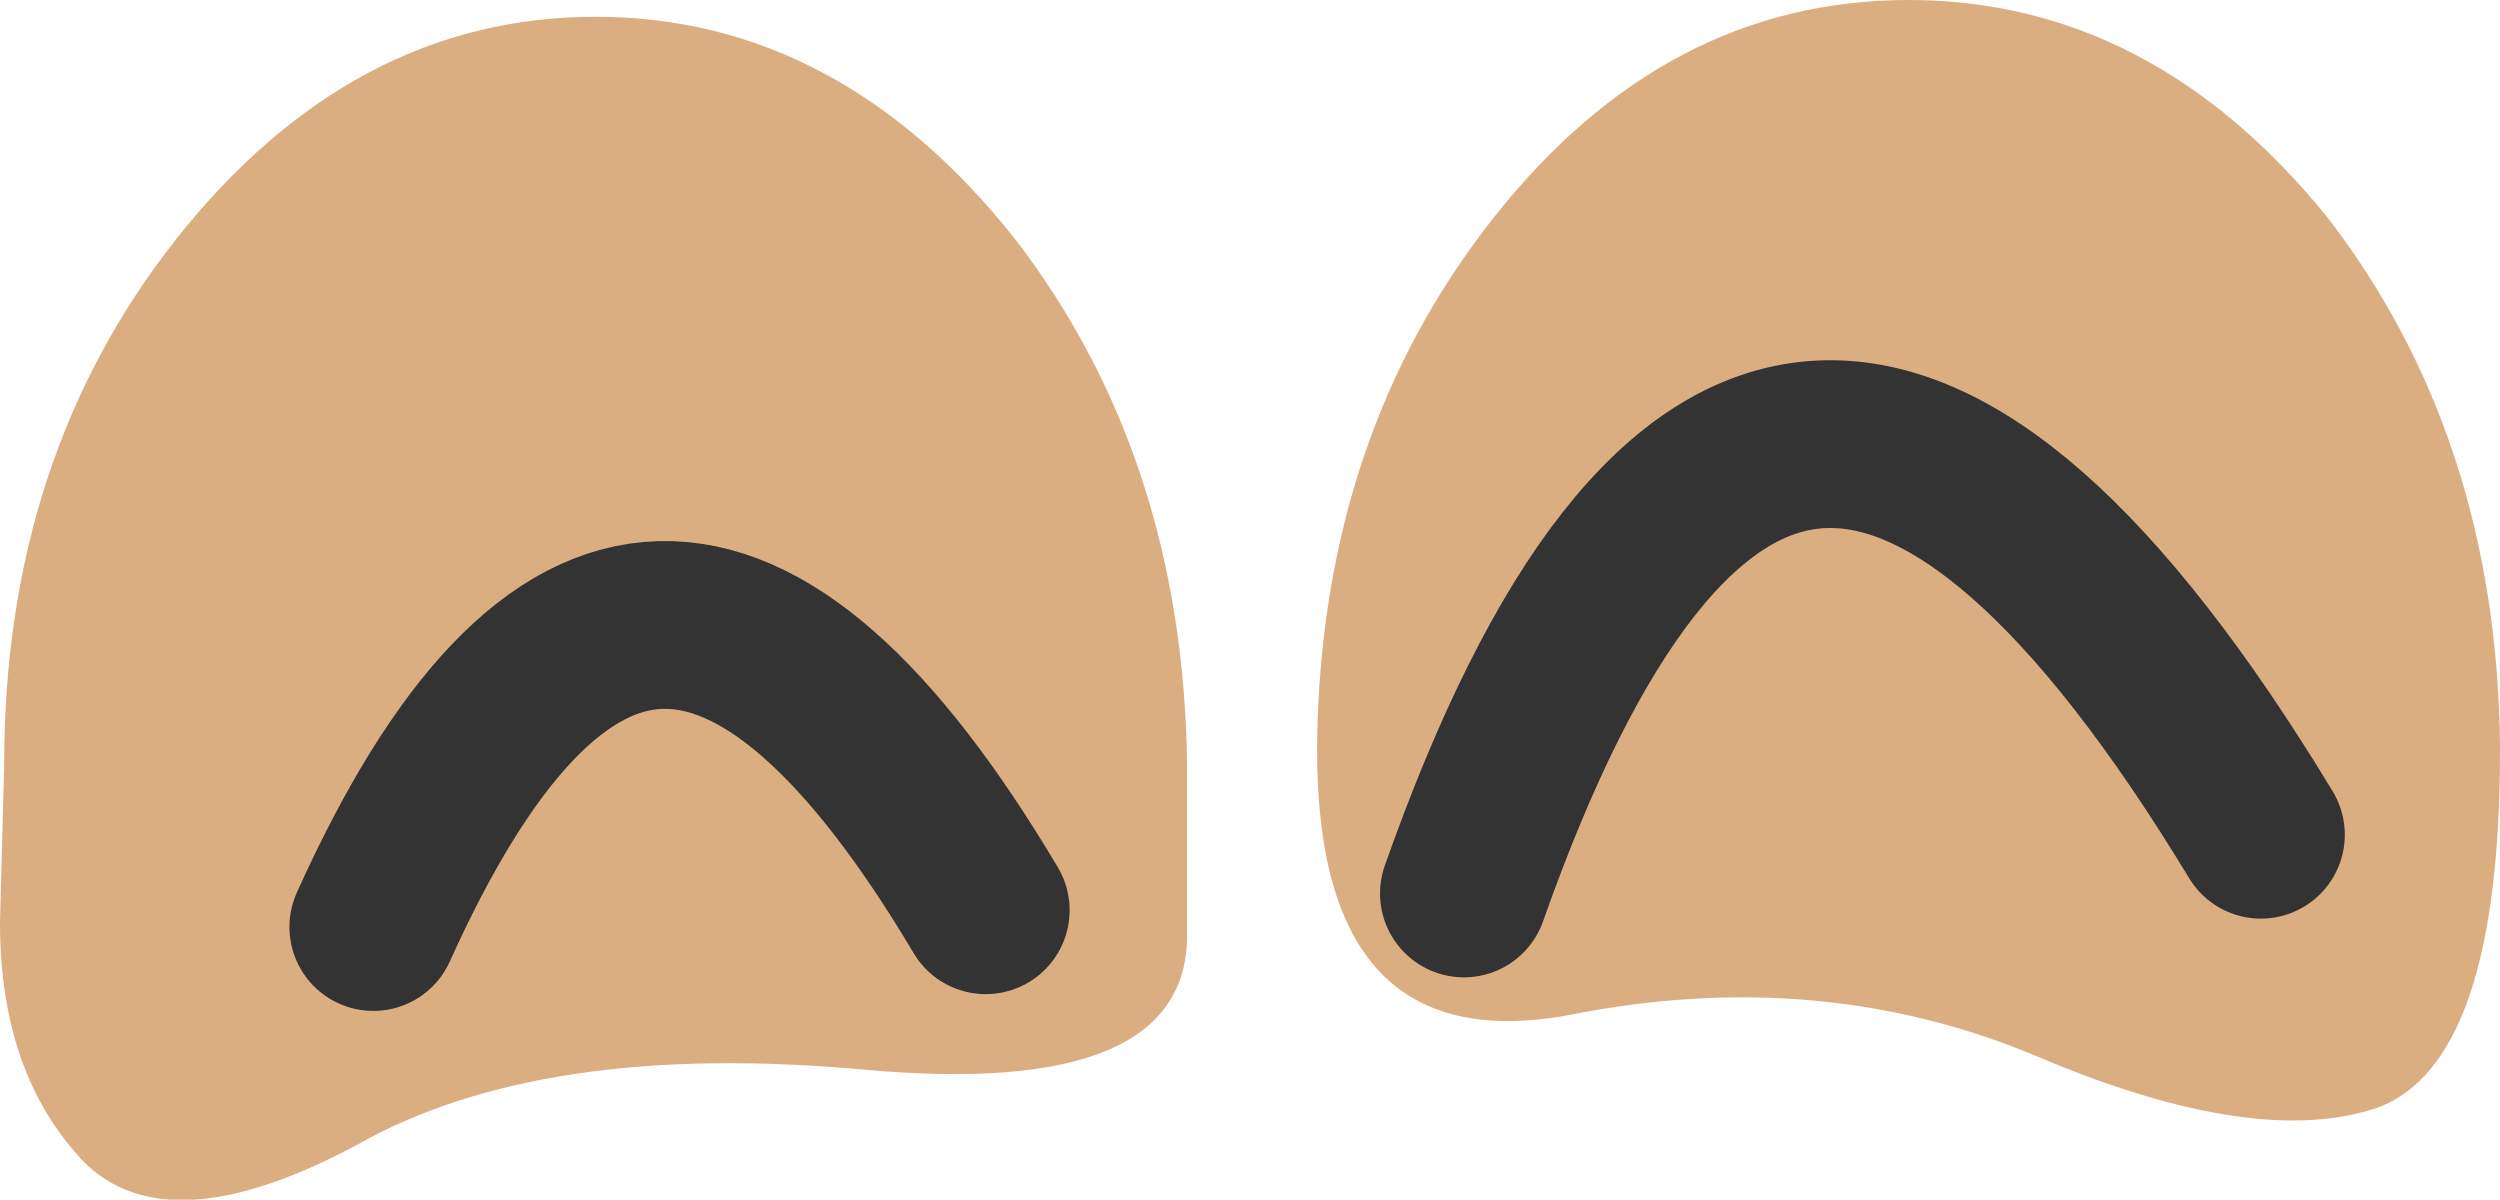 <?xml version="1.0" encoding="UTF-8" standalone="no"?>
<svg xmlns:ffdec="https://www.free-decompiler.com/flash" xmlns:xlink="http://www.w3.org/1999/xlink" ffdec:objectType="shape" height="14.3px" width="29.8px" xmlns="http://www.w3.org/2000/svg">
  <g transform="matrix(1.0, 0.0, 0.0, 1.0, 15.7, 8.75)">
    <path d="M7.05 -8.75 Q9.95 -8.75 12.05 -6.15 14.05 -3.55 14.1 0.1 L14.1 0.2 Q14.1 3.9 12.65 4.45 11.2 4.95 8.6 3.85 6.0 2.75 3.0 3.35 0.0 3.9 0.0 0.2 L0.0 0.1 Q0.05 -3.55 2.1 -6.15 4.15 -8.75 7.05 -8.75 M1.75 1.9 Q5.4 -8.45 11.25 1.2 5.4 -8.45 1.75 1.9 M-8.6 -8.55 Q-5.7 -8.55 -3.6 -5.9 -1.6 -3.3 -1.55 0.35 L-1.55 2.4 Q-1.55 4.35 -5.4 4.0 -9.25 3.65 -11.45 4.9 -13.7 6.1 -14.7 5.1 -15.7 4.05 -15.7 2.25 L-15.65 0.35 Q-15.65 -3.3 -13.6 -5.9 -11.5 -8.55 -8.6 -8.55 M-11.25 2.3 Q-8.05 -4.8 -3.95 2.1 -8.05 -4.8 -11.25 2.3" fill="#dbae82" fill-rule="evenodd" stroke="none"/>
    <path d="M11.25 1.2 Q5.4 -8.45 1.75 1.9 M-3.95 2.1 Q-8.05 -4.8 -11.25 2.3" fill="none" stroke="#333333" stroke-linecap="round" stroke-linejoin="round" stroke-width="2.0"/>
  </g>
</svg>
